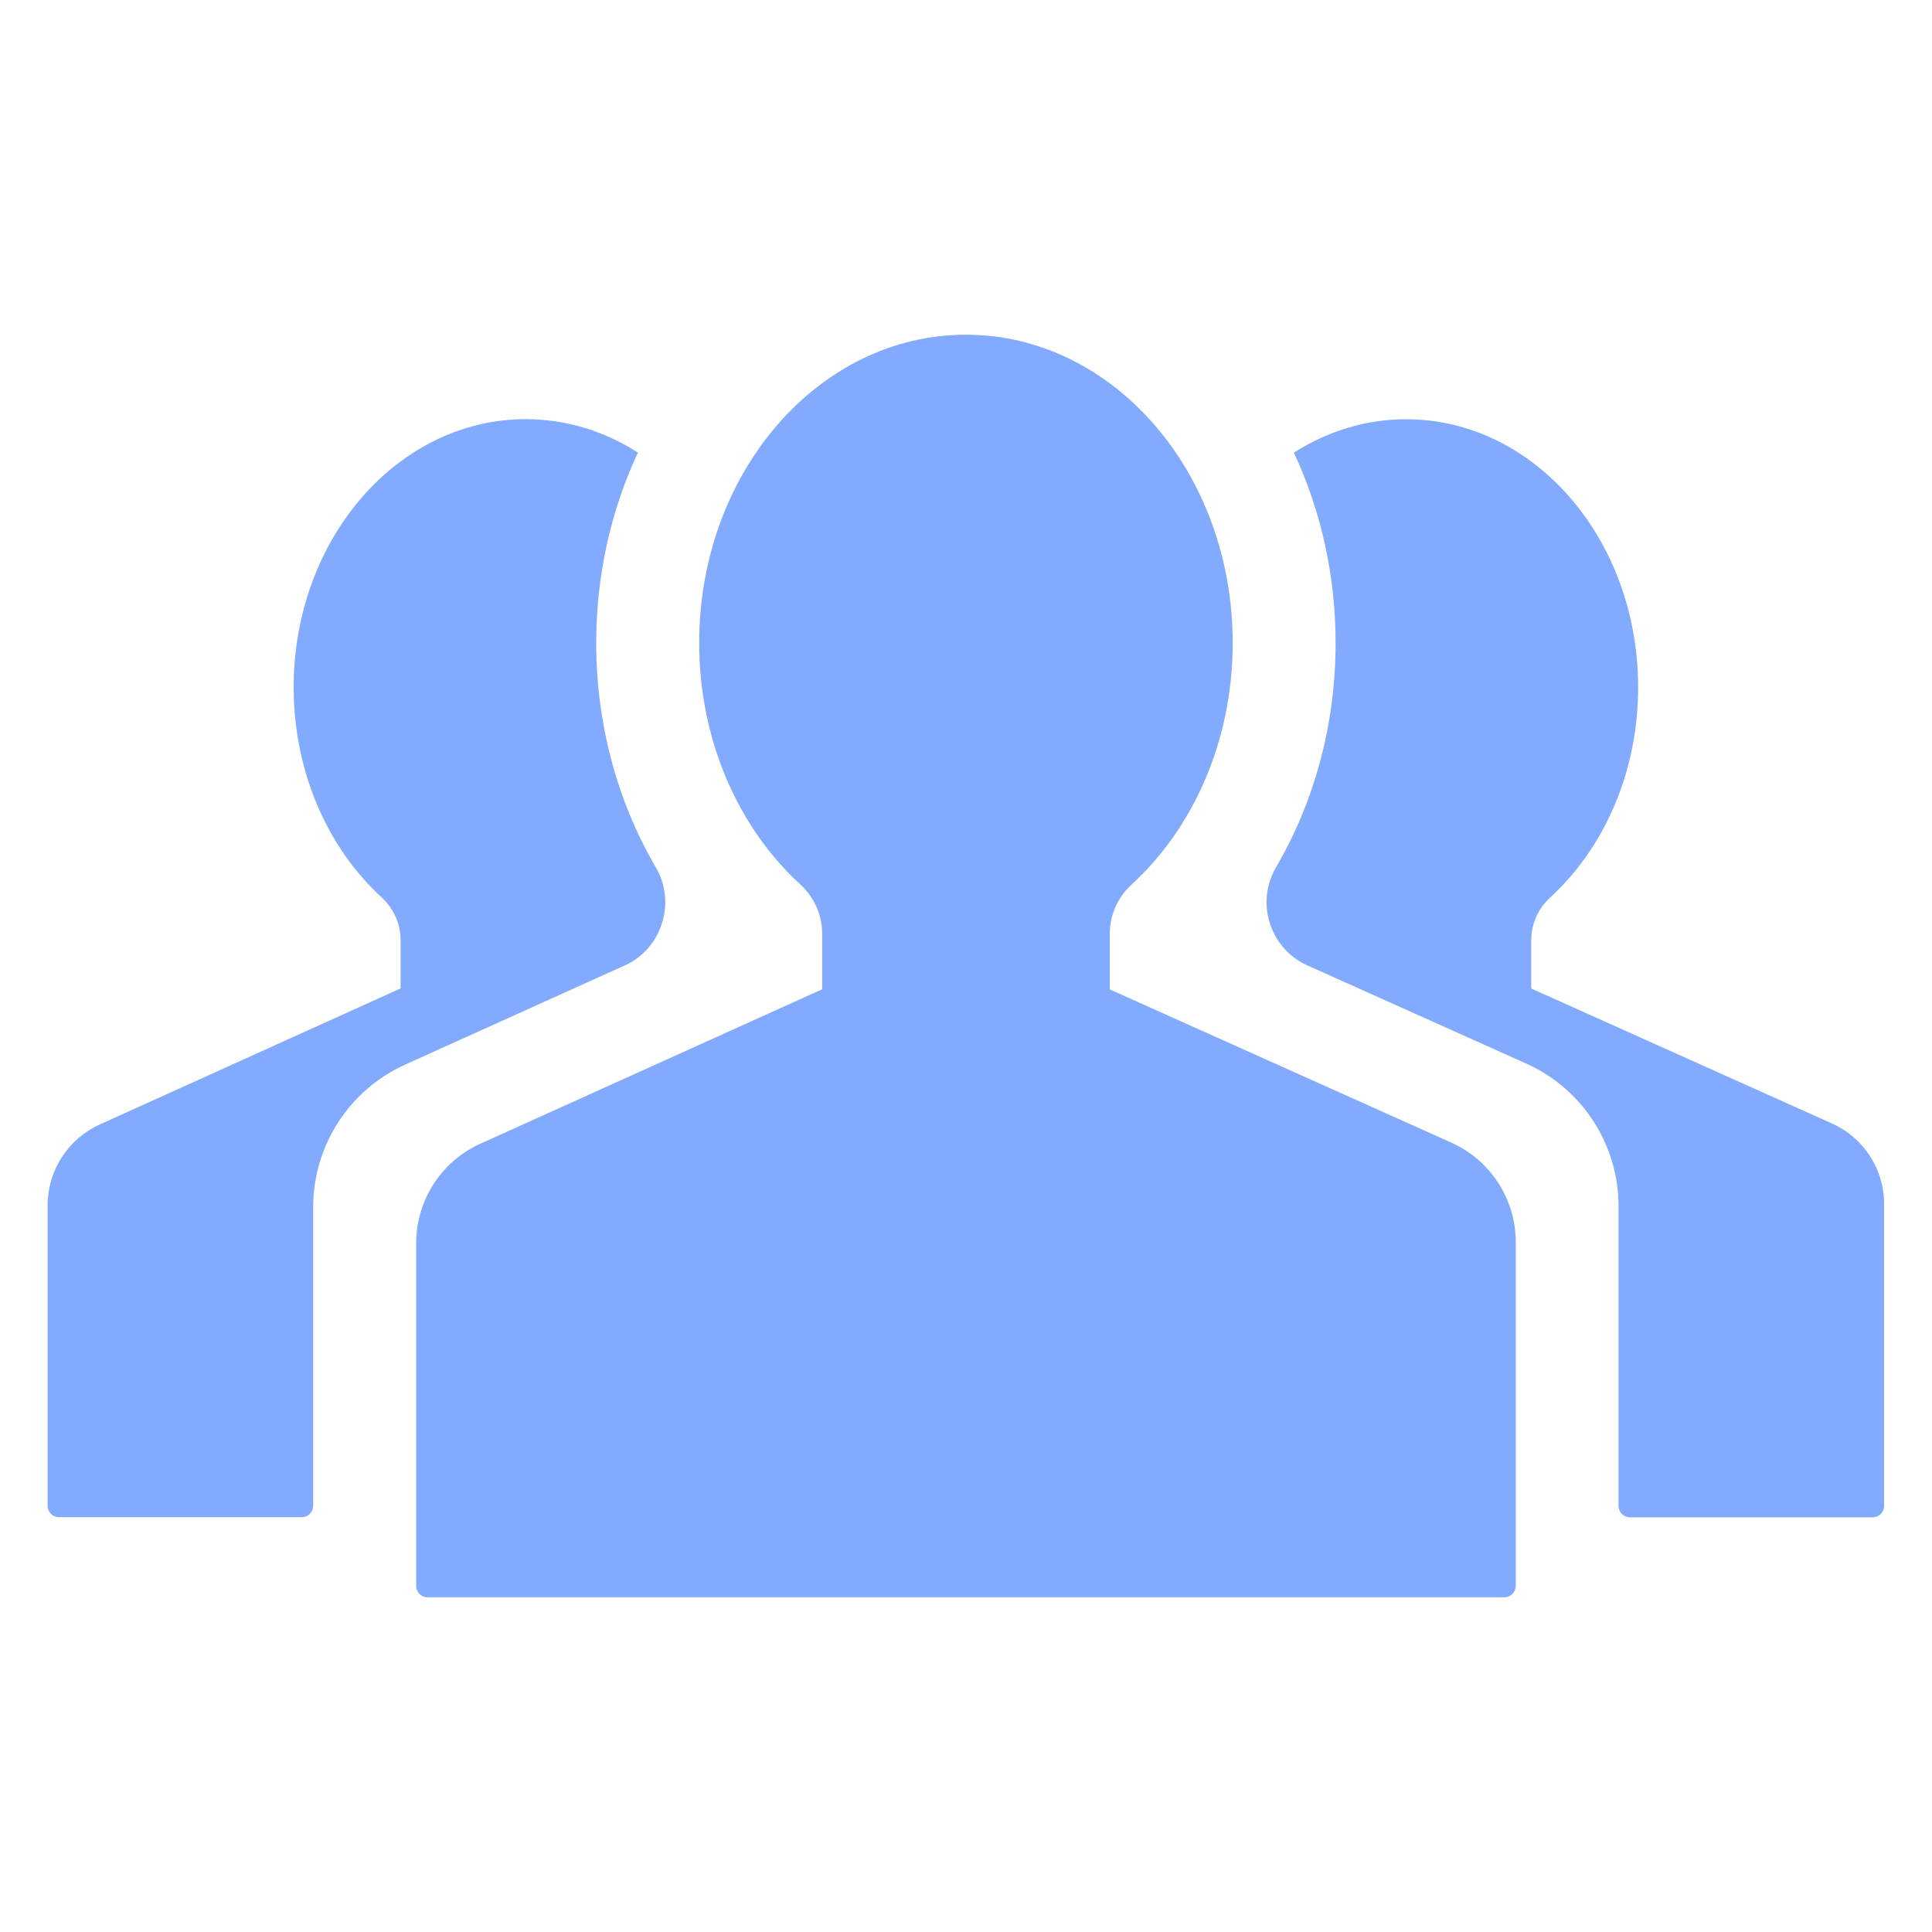 <?xml version="1.0" encoding="utf-8"?>
<!-- Generator: Adobe Illustrator 23.0.3, SVG Export Plug-In . SVG Version: 6.00 Build 0)  -->
<svg version="1.1" id="Слой_1" xmlns="http://www.w3.org/2000/svg" xmlns:xlink="http://www.w3.org/1999/xlink" x="0px" y="0px"
	 width="2000px" height="2000px" viewBox="0 0 2000 2000" style="enable-background:new 0 0 2000 2000;" xml:space="preserve">
<style type="text/css">
	.st0{fill:#82AAFF;}
</style>
<g>
	<path class="st0" d="M1502.3,1182.8l-353.5-158.6v-57.3c0-19.4,8.1-37.9,22.4-51c63.9-58.4,104.9-148.9,104.9-250.3
		c0-176.2-123.6-319.1-276.2-319.1s-276.1,142.8-276.1,319c0,101.5,41,191.9,104.9,250.3c14.3,13.1,22.4,31.6,22.4,51v57.3
		l-353.7,159.8c-40.6,18.3-66.6,58.7-66.6,103.2v354.6c0,6.5,5.3,11.8,11.8,11.8h1114.7c6.5,0,11.8-5.3,11.8-11.8v-355.6
		C1569.2,1241.5,1543,1201,1502.3,1182.8z"/>
	<g>
		<path class="st0" d="M684,959.4c0.1-0.3,0.2-0.6,0.3-0.9c7.4-20.1,5.3-42.5-5.6-61c-39.8-68.1-61.5-148.3-61.5-231.9
			c0-69.6,15-136.9,43.2-197.1c-34.4-22-74-34.6-116.2-34.6C411.6,433.9,304,558.2,304,711.4c0,88.3,35.7,166.9,91.2,217.7
			c12.4,11.4,19.5,27.5,19.5,44.3v49.8L103.4,1164c-32.9,14.9-54.1,47.6-54.1,83.7v311.1c0,6.5,5.3,11.8,11.8,11.8h251.3
			c6.5,0,11.8-5.3,11.8-11.8v-309.2c0-63.6,37.3-121.3,95.2-147.5l226.9-102.5C663.9,991.9,677.4,977.3,684,959.4z"/>
		<path class="st0" d="M1896.4,1163l-311.3-139.7v-49.8c0-16.9,7.1-32.9,19.5-44.3c55.6-50.8,91.2-129.5,91.2-217.7
			c0-153.3-107.5-277.5-240.2-277.5c-42.1,0-81.7,12.6-116.2,34.6c28.2,60.2,43.2,127.4,43.2,197.1c0,83.6-21.7,163.8-61.6,232
			c-10.8,18.4-12.9,40.7-5.5,60.7c0.1,0.3,0.2,0.6,0.3,0.9c6.6,17.8,20.1,32.2,37.4,40l226.7,101.7c58.2,26.1,95.6,83.9,95.6,147.6
			v310.3c0,6.5,5.3,11.8,11.8,11.8h251.3c6.5,0,11.8-5.3,11.8-11.8v-312C1950.7,1210.6,1929.4,1177.8,1896.4,1163z"/>
	</g>
</g>
</svg>
